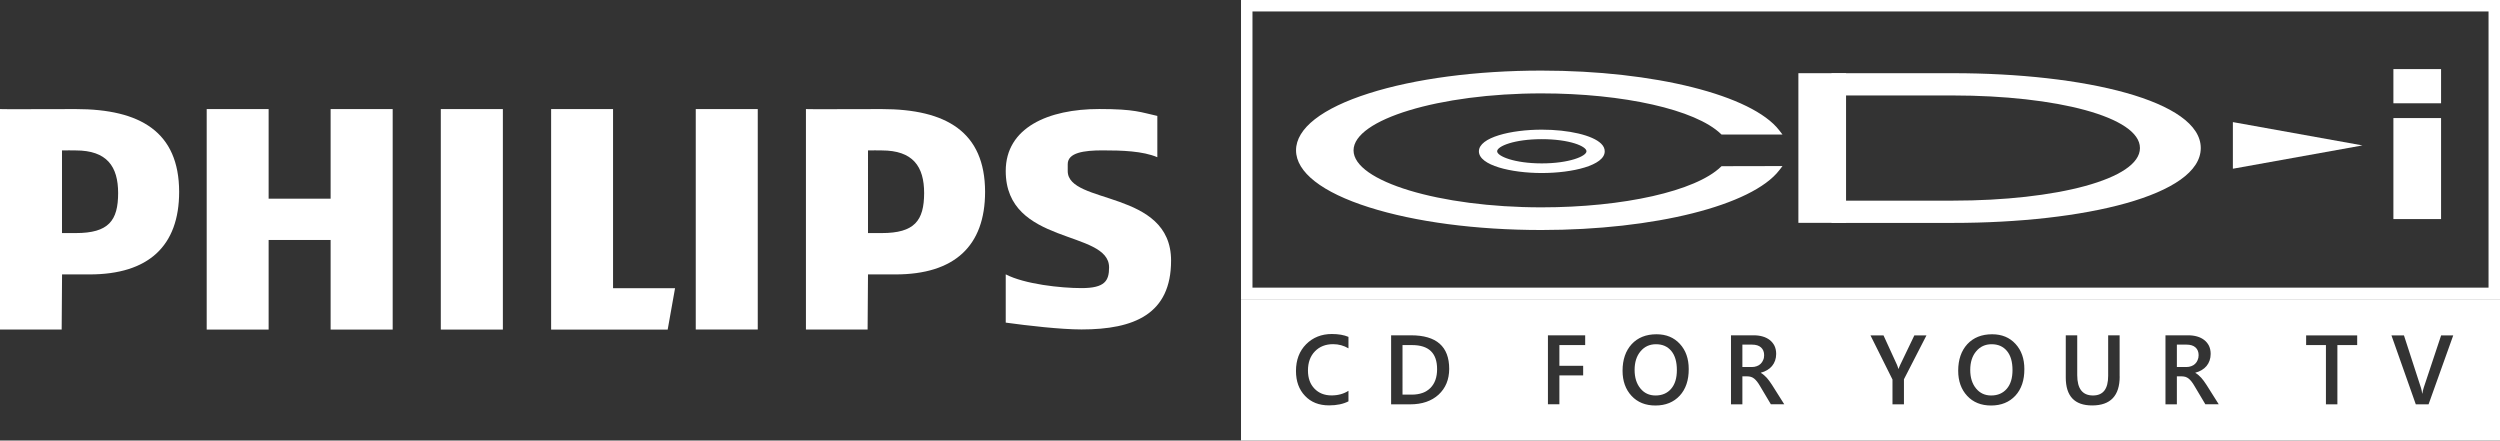 <?xml version="1.0" encoding="utf-8"?>
<!-- Generator: Adobe Illustrator 26.0.3, SVG Export Plug-In . SVG Version: 6.00 Build 0)  -->
<svg version="1.1" id="Layer_1" xmlns="http://www.w3.org/2000/svg" xmlns:xlink="http://www.w3.org/1999/xlink" x="0px" y="0px"
	 viewBox="0 0 3839 676.5" style="enable-background:new 0 0 3839 676.5;" xml:space="preserve">
<rect x="0" y="0" width="3839" height="676.5" fill="#333333" stroke="none"/>
<style type="text/css">
	.st0{fill:#FFFFFF;}
</style>
<g>
	<g>
		<path class="st0" d="M1354,167.5c-38.4,0-116.3,0.4-116.4,0v338.5h94.7l0.6-84.6h42.3c90.3,0,137.5-43.5,137.5-126.9
			C1512.5,202.8,1453.4,167.5,1354,167.5z M1354,357.9h-21.1V231c5.7-0.3,16.2,0,21.1,0c47.8,0,65.1,24.5,65.1,65.5
			C1419,338.9,1404.3,357.9,1354,357.9z"/>
		<polygon class="st0" points="507.7,506.1 507.7,368.5 412.5,368.5 412.5,506.1 317.4,506.1 317.4,167.5 412.5,167.5 412.5,305.1 
			507.7,305.1 507.7,167.5 603,167.5 603,506.1 		"/>
		<polygon class="st0" points="676.9,506.1 676.9,167.5 761.5,167.5 772.2,167.5 772.2,506.1 		"/>
		<polygon class="st0" points="1025.3,506.1 846.3,506.1 846.3,167.5 941.4,167.5 941.4,442.6 1036.6,442.6 		"/>
		<rect x="1068.4" y="167.5" class="st0" width="95.2" height="338.5"/>
		<path class="st0" d="M1639.6,252.1v10.6c0,52,158.7,28.1,158.7,137.5c0,82.1-56.5,105.7-137.5,105.7c-31.8,0-83.2-5.9-116.4-10.5
			v-74.1c29.2,15.1,84.5,21.1,116.4,21.1c35.8,0,42.3-11.2,42.3-31.8c0-58.3-158.7-33.2-158.7-148c0-66.6,65.2-95.2,143.5-95.2
			c55.4,0,64,5.1,89.3,10.6v63.4c-22.5-9.5-54-10.5-84.6-10.5C1664.6,231,1639.6,234.3,1639.6,252.1z"/>
		<path class="st0" d="M116.4,167.5c-38.6,0-116.4,0.4-116.4,0v338.5h94.7l0.6-84.6h42.3c90.3,0,137.5-43.5,137.5-126.9
			C274.9,202.8,215.8,167.5,116.4,167.5z M116.4,357.9H95.2V231c5.7-0.3,16.2,0,21.1,0c47.8,0,65.1,24.5,65.1,65.5
			C181.4,338.9,166.7,357.9,116.4,357.9z"/>
	</g>
	<g>
		<path class="st0" d="M3821.4,17.6v424.1H1923.3V17.6H3821.4 M3839,0H1905.7v459.3H3839V0L3839,0z"/>
	</g>
	<g>
		<rect x="3675.3" y="181.3" class="st0" width="73.2" height="155.1"/>
		<rect x="3675.3" y="106.1" class="st0" width="73.2" height="52.5"/>
		<path class="st0" d="M2458.7,220.6c-13.1-12.9-49.7-21.5-91.1-21.5c-46.9,0-96.6,11.7-96.6,33.3c0,21.6,49.8,33.3,96.6,33.3
			c46.9,0,96.6-11.7,96.6-33.2C2464.3,228.2,2462.4,224.2,2458.7,220.6z M2367.6,213.7c42.5,0,68.6,10.9,68.6,18.6
			c0,7.6-26.7,18.6-68.6,18.6c-41.9,0-68.6-11-68.6-18.6C2299,224.6,2325.1,213.7,2367.6,213.7z"/>
		<path class="st0" d="M2367,353.2c-100,0-194-12.4-264.8-34.9c-72.2-22.9-112-54-112-87.5s39.8-64.6,112-87.5
			c70.8-22.5,164.9-34.9,264.8-34.9c173.3,0,323.5,37.7,365.2,91.7l5,6.5h-93.6l-1.2-1.1c-38.6-37.1-149.2-62.1-275.4-62.1
			c-156.4,0-288.5,40.1-288.5,87.5s132.1,87.5,288.5,87.5c126.2,0,236.8-25,275.4-62.1l1.2-1.1l93.6-0.2l-5,6.5
			C2690.5,315.5,2540.3,353.2,2367,353.2z"/>
		<rect x="2761.6" y="112.4" class="st0" width="73.2" height="229.8"/>
		<polygon class="st0" points="3428.8,187.5 3428.8,259.1 3627.8,223.3 		"/>
		<path class="st0" d="M3379.5,227.3c0-72.5-178.6-114.9-380.7-114.9h-186.3v34.2h186.3c158.7,0,287.3,33,287.3,80.7v0.1
			c0,47.7-128.6,80.7-287.3,80.7h-186.3v34.2h186.3C3200.9,342.3,3379.5,299.9,3379.5,227.3L3379.5,227.3z"/>
	</g>
	<g>
		<path class="st0" d="M2709,545.4c0-5.1-1.6-9-4.8-11.9c-3.2-2.9-7.8-4.3-13.8-4.3h-14.8v34.4h14.6c2.7,0,5.2-0.4,7.5-1.3
			c2.3-0.8,4.3-2,5.9-3.6c1.7-1.6,3-3.5,3.9-5.8C2708.6,550.7,2709,548.2,2709,545.4z"/>
		<path class="st0" d="M3058.3,528.6c-9.7,0-17.6,3.6-23.7,10.9c-6.1,7.2-9.1,16.8-9.1,28.6c0,11.8,3,21.2,8.9,28.4
			c5.9,7.2,13.6,10.8,23.2,10.8c10.1,0,18.1-3.4,24-10.3c5.9-6.8,8.8-16.4,8.8-28.7c0-12.7-2.8-22.4-8.5-29.3
			C3076.1,532,3068.3,528.6,3058.3,528.6z"/>
		<path class="st0" d="M2542.9,528.6c-9.7,0-17.6,3.6-23.7,10.9c-6.1,7.2-9.1,16.8-9.1,28.6c0,11.8,3,21.2,8.9,28.4
			c5.9,7.2,13.6,10.8,23.2,10.8c10.1,0,18.1-3.4,24-10.3c5.9-6.8,8.8-16.4,8.8-28.7c0-12.7-2.8-22.4-8.5-29.3
			C2560.7,532,2552.9,528.6,2542.9,528.6z"/>
		<path class="st0" d="M2168.4,529.9h-14.7V606h14c12.4,0,22-3.4,28.8-10.2s10.3-16.4,10.3-28.8
			C2206.9,542.2,2194,529.9,2168.4,529.9z"/>
		<path class="st0" d="M3376.2,545.4c0-5.1-1.6-9-4.8-11.9c-3.2-2.9-7.8-4.3-13.8-4.3h-14.8v34.4h14.6c2.7,0,5.2-0.4,7.5-1.3
			c2.3-0.8,4.3-2,5.9-3.6c1.7-1.6,3-3.5,3.9-5.8C3375.7,550.7,3376.2,548.2,3376.2,545.4z"/>
		<path class="st0" d="M1905.7,459.3v217.2H3839V459.3H1905.7z M2070.7,534.9c-7.1-4.2-15-6.4-23.6-6.4c-11.5,0-20.8,3.7-27.9,11
			c-7.1,7.3-10.7,17.1-10.7,29.4c0,11.7,3.3,21,10,27.9c6.6,6.9,15.4,10.4,26.2,10.4c10,0,18.7-2.4,26-7.1v16.2
			c-8,4.1-17.9,6.2-29.8,6.2c-15.4,0-27.7-4.8-36.9-14.6c-9.3-9.7-13.9-22.4-13.9-38.2c0-16.9,5.2-30.6,15.6-41.1
			c10.4-10.4,23.6-15.7,39.5-15.7c10.2,0,18.7,1.5,25.5,4.4V534.9z M2209.1,606c-10.8,9.9-25.4,14.9-43.6,14.9h-29.3V514.9h30.6
			c39,0,58.6,17.2,58.6,51.6C2225.3,582.9,2219.9,596,2209.1,606z M2434.2,529.9h-39.6v31.8h36.5v14.8h-36.5v44.3H2377V514.9h57.2
			V529.9z M2579.4,607.6c-9.3,10-21.7,15.1-37.3,15.1c-15.3,0-27.5-4.9-36.7-14.8c-9.2-9.9-13.8-22.8-13.8-38.6
			c0-17,4.7-30.6,14-40.8c9.4-10.1,22.1-15.2,38.1-15.2c14.9,0,26.8,4.9,35.9,14.8c9.1,9.9,13.6,22.7,13.6,38.6
			C2593.3,583.8,2588.7,597.5,2579.4,607.6z M2719.4,620.9l-16.9-28.4c-1.5-2.6-3-4.8-4.5-6.7c-1.5-1.8-2.9-3.4-4.4-4.5
			c-1.5-1.2-3.1-2-4.9-2.6c-1.8-0.5-3.8-0.8-6-0.8h-7.1v43h-17.5V514.9h34.9c5,0,9.6,0.6,13.7,1.8c4.2,1.2,7.8,3,10.9,5.4
			c3.1,2.4,5.5,5.4,7.3,8.9c1.7,3.6,2.6,7.7,2.6,12.5c0,3.7-0.6,7.2-1.7,10.3c-1.1,3.1-2.7,5.9-4.7,8.3c-2,2.4-4.5,4.5-7.4,6.2
			c-2.9,1.7-6.1,3.1-9.7,4v0.3c1.9,1.1,3.6,2.3,5,3.6c1.4,1.3,2.8,2.6,4.1,4c1.3,1.4,2.5,2.9,3.8,4.7c1.3,1.7,2.6,3.8,4.2,6.1
			l18.8,29.8H2719.4z M2923.7,582.4v38.5h-17.6v-38.1l-33.8-67.8h20l20.8,45.4c0.2,0.5,1,2.6,2.2,6.1h0.2c0.4-1.6,1.3-3.6,2.4-6.1
			l21.8-45.4h18.6L2923.7,582.4z M3094.8,607.6c-9.3,10-21.7,15.1-37.3,15.1c-15.3,0-27.5-4.9-36.7-14.8
			c-9.2-9.9-13.8-22.8-13.8-38.6c0-17,4.7-30.6,14-40.8c9.4-10.1,22.1-15.2,38.1-15.2c14.9,0,26.8,4.9,35.9,14.8
			c9.1,9.9,13.6,22.7,13.6,38.6C3108.7,583.8,3104.1,597.5,3094.8,607.6z M3255,578c0,29.7-14.1,44.6-42.3,44.6
			c-27,0-40.5-14.3-40.5-42.9v-64.8h17.6v61.2c0,20.8,8.1,31.2,24.2,31.2c15.6,0,23.3-10,23.3-30.1v-62.3h17.6V578z M3386.6,620.9
			l-16.9-28.4c-1.5-2.6-3-4.8-4.5-6.7c-1.5-1.8-2.9-3.4-4.4-4.5c-1.5-1.2-3.1-2-4.9-2.6c-1.8-0.5-3.8-0.8-6-0.8h-7.1v43h-17.5V514.9
			h34.9c5,0,9.6,0.6,13.7,1.8c4.2,1.2,7.8,3,10.9,5.4c3.1,2.4,5.5,5.4,7.3,8.9c1.7,3.6,2.6,7.7,2.6,12.5c0,3.7-0.6,7.2-1.7,10.3
			c-1.1,3.1-2.7,5.9-4.7,8.3c-2,2.4-4.5,4.5-7.4,6.2c-2.9,1.7-6.1,3.1-9.7,4v0.3c1.9,1.1,3.6,2.3,5,3.6c1.4,1.3,2.8,2.6,4.1,4
			c1.3,1.4,2.5,2.9,3.8,4.7c1.3,1.7,2.6,3.8,4.2,6.1l18.8,29.8H3386.6z M3619.7,529.9h-30.4v91h-17.6v-91h-30.4v-14.9h78.4V529.9z
			 M3729.3,620.9h-19.6l-37.4-105.9h19.2l26.1,80.4c0.8,2.6,1.5,5.5,1.9,8.9h0.3c0.3-2.8,1.1-5.8,2.1-9.1l26.7-80.2h18.6
			L3729.3,620.9z"/>
	</g>
</g>
</svg>
